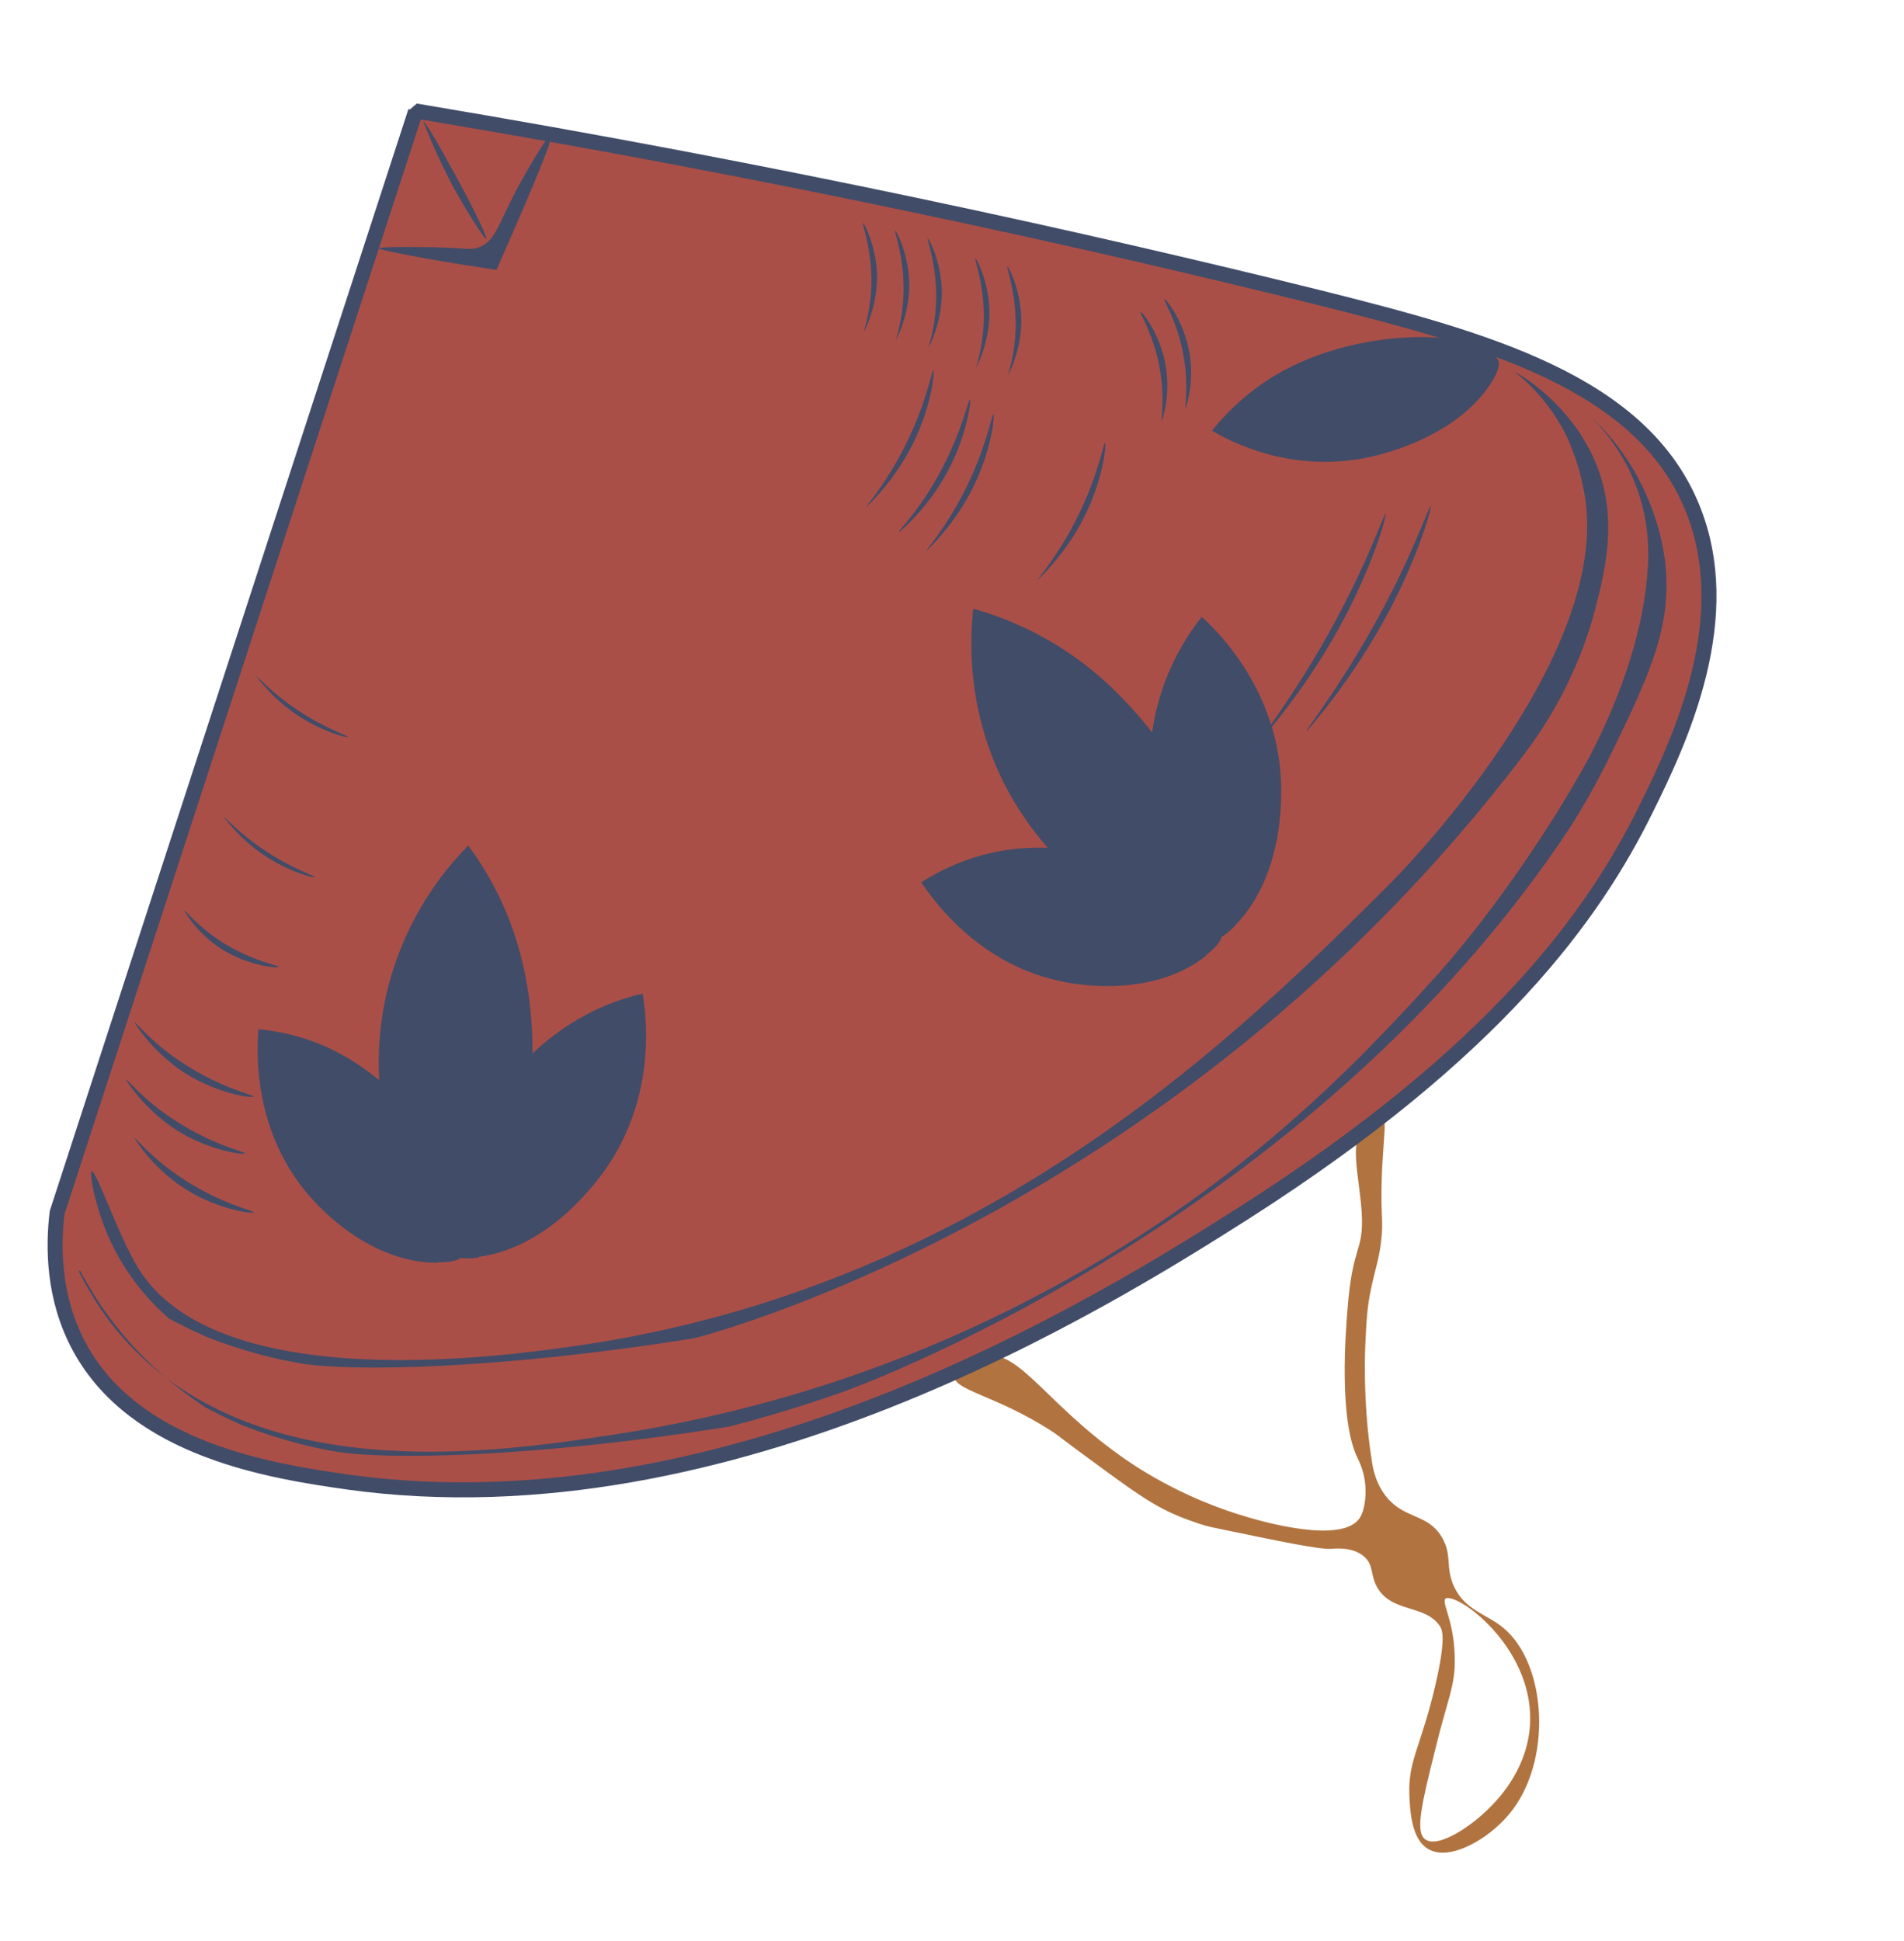 <?xml version="1.0" encoding="UTF-8"?><svg width="52" height="53" id="Layer_2" xmlns="http://www.w3.org/2000/svg" viewBox="0 0 52 53"><defs><style>.cls-1{fill:#aa4f48;stroke:#414c68;stroke-miterlimit:1.35;stroke-width:.41px;}.cls-2{fill:#b17440;}.cls-3{fill:#414c68;}</style></defs><path class="cls-2" d="m37.19,33.11c.06,1.11-.25.82-.39,2.66-.05.62-.24,3,.28,4.05.04.08.18.36.21.75.02.26-.01.65-.15.87-.47.74-2.67.1-3.05-.01-1.87-.54-3.16-1.44-3.52-1.7-2.12-1.52-2.76-2.95-3.82-2.72-.33.07-.7.3-.7.54-.01.42,1.11.53,2.63,1.5.24.15.03.03,1.58,1.16.83.6,1.34.97,2.11,1.26.28.1.48.18.77.24,1.92.4,2.89.6,3.22.58.14-.01.58-.05.88.2.28.23.18.49.36.83.39.73,1.34.48,1.73,1.09.06.1.17.33-.14,1.65-.39,1.65-.73,2-.7,2.94.02.43.05,1.22.52,1.49.59.34,1.65-.28,2.21-.96,1.18-1.41,1.04-4.08-.16-5.08-.47-.39-1.04-.47-1.35-1.13-.24-.53-.05-.83-.31-1.31-.33-.6-.87-.55-1.33-.93-.08-.07-.12-.12-.14-.13-.35-.39-.44-.85-.47-1.1-.26-1.66-.17-3.18-.17-3.18.03-.68.06-1.02.14-1.41.12-.61.26-.92.31-1.57.02-.31,0-.38-.01-.83-.02-1.57.22-2.41-.02-2.5-.14-.05-.35.17-.38.2-.53.57-.21,1.48-.14,2.55h0Zm2.28,10.54c.3-.19,2.37,1.28,2.32,3.34-.03,1.25-.84,2.09-1.04,2.3-.51.54-1.47,1.2-1.83.93-.27-.2-.1-.94.27-2.42.35-1.45.56-1.75.54-2.55-.02-1.05-.39-1.51-.24-1.61h0Z"/><path class="cls-1" d="m11.35,3.04c-3.26,10.02-6.53,20.04-9.79,30.07-.11.91-.12,2.34.62,3.69,1.54,2.81,5.24,3.37,7.34,3.67,10.44,1.44,20.62-4.91,24.5-7.38,6.88-4.4,9.51-8.12,10.92-10.97.98-1.97,2.51-5.28,1.27-8.28-1.41-3.42-5.66-4.58-10.21-5.72-6.23-1.54-14.53-3.4-24.65-5.09h0Z"/><path class="cls-3" d="m10.34,6.79s.61.19,3.22.58c1.32-2.99,1.55-3.66,1.49-3.69-.06-.02-.51.71-.85,1.33-.61,1.12-.64,1.53-1.09,1.73-.23.1-.29.04-1.25.01-.19,0-1.52-.03-1.53.04h0Z"/><g><path class="cls-3" d="m3.68,31.09s.54.91,1.57,1.49c.84.47,1.66.57,1.68.52.01-.04-.87-.22-1.9-.89-.89-.57-1.32-1.15-1.35-1.13h0Z"/><path class="cls-3" d="m3.44,29.48s.54.91,1.57,1.49c.84.47,1.66.57,1.68.52.01-.04-.87-.22-1.9-.89-.89-.57-1.32-1.15-1.35-1.13h0Z"/><path class="cls-3" d="m3.68,27.93s.54.91,1.57,1.49c.84.47,1.66.57,1.68.52.01-.04-.87-.22-1.9-.89-.89-.57-1.32-1.15-1.35-1.13h0Z"/><path class="cls-3" d="m7,18.46s.46.67,1.25,1.15c.65.4,1.23.54,1.25.51s-.64-.23-1.43-.77c-.68-.46-1.05-.9-1.06-.88h0Z"/><path class="cls-3" d="m6.1,22.29s.46.67,1.25,1.15c.65.4,1.23.54,1.25.51s-.64-.23-1.43-.77c-.68-.46-1.05-.9-1.06-.88h0Z"/><path class="cls-3" d="m5.02,24.85s.4.74,1.23,1.18c.68.36,1.34.41,1.36.37s-.71-.15-1.52-.66c-.7-.44-1.04-.91-1.06-.88h0Z"/><path class="cls-3" d="m23.57,9.11s.42-.73.38-1.67c-.04-.76-.35-1.36-.38-1.35-.04,0,.24.68.23,1.65-.02.83-.24,1.36-.21,1.36h0Z"/><path class="cls-3" d="m24.45,9.32s.42-.73.38-1.67c-.04-.76-.35-1.36-.38-1.35-.04,0,.24.68.23,1.65-.02.83-.24,1.36-.21,1.36h0Z"/><path class="cls-3" d="m25.34,9.53s.42-.73.38-1.67c-.04-.76-.35-1.36-.38-1.35-.04,0,.24.68.23,1.65-.02.83-.24,1.36-.21,1.36h0Z"/><path class="cls-3" d="m26.64,10.08s.42-.73.38-1.67c-.04-.76-.35-1.36-.38-1.35-.04,0,.24.68.23,1.65-.02.83-.24,1.36-.21,1.36h0Z"/><path class="cls-3" d="m27.51,10.29s.42-.73.38-1.67c-.04-.76-.35-1.36-.38-1.35-.04,0,.24.68.23,1.65-.02.83-.24,1.36-.21,1.36h0Z"/><path class="cls-3" d="m32.39,11.12s.28-.79.05-1.7c-.18-.74-.6-1.27-.64-1.25-.04.02.37.62.53,1.58.14.82.02,1.38.05,1.38h0Z"/><path class="cls-3" d="m31.74,11.47s.28-.79.05-1.7c-.18-.74-.6-1.27-.64-1.25-.04.02.37.62.53,1.58.14.82.02,1.38.05,1.38h0Z"/><path class="cls-3" d="m23.63,13.87s.86-.76,1.39-1.94c.44-.96.51-1.81.47-1.82s-.19.93-.81,2.14c-.53,1.03-1.07,1.61-1.05,1.63h0Z"/><path class="cls-3" d="m25.27,15.07s.86-.76,1.39-1.94c.44-.96.51-1.81.47-1.82-.04-.01-.19.93-.81,2.14-.53,1.03-1.07,1.61-1.05,1.63h0Z"/><path class="cls-3" d="m28.32,15.85s.86-.76,1.39-1.94c.44-.96.51-1.81.47-1.82-.04-.01-.19.93-.81,2.14-.53,1.03-1.07,1.61-1.05,1.63h0Z"/><path class="cls-3" d="m34.46,20.17s1.25-1.38,2.26-3.3c.82-1.56,1.17-2.85,1.12-2.84-.05.01-.52,1.44-1.63,3.4-.96,1.69-1.78,2.71-1.76,2.74h.01Z"/><path class="cls-3" d="m35.69,19.96s1.25-1.38,2.26-3.3c.82-1.56,1.17-2.85,1.12-2.84-.05.01-.52,1.44-1.63,3.4-.96,1.69-1.78,2.71-1.76,2.74h.01Z"/><path class="cls-3" d="m24.56,14.53s.86-.7,1.42-1.85c.45-.93.55-1.77.51-1.78s-.22.91-.85,2.06c-.55.99-1.1,1.53-1.08,1.55h0Z"/><path class="cls-3" d="m11.95,34.48c-1.99,0-3.43-1.72-3.63-1.98-1.41-1.74-1.31-3.82-1.26-4.4.55.06,1.44.21,2.37.75,2.53,1.43,3.9,4.76,3.18,5.47-.04.05-.18.15-.66.15h0Z"/><path class="cls-3" d="m13.07,34.32c2.03-.27,3.37-2.24,3.56-2.53,1.3-1.98,1.02-4.07.92-4.66-.56.13-1.46.42-2.37,1.1-2.47,1.82-3.6,5.4-2.8,6.04.05.04.19.13.69.07h0Z"/><path class="cls-3" d="m11.88,33.82c-1.7-1.89-1.55-4.9-1.52-5.34.19-3,1.91-4.88,2.43-5.39.42.57,1.06,1.57,1.42,2.96,1.01,3.76-.47,8.23-1.65,8.24-.08,0-.27-.02-.68-.48Z"/><path class="cls-3" d="m32.95,26.09c-1.56,1.23-3.76.76-4.08.68-2.19-.5-3.38-2.19-3.71-2.68.46-.29,1.26-.72,2.32-.88,2.87-.43,6,1.34,5.88,2.35,0,.07-.04.22-.43.53h.01Z"/><path class="cls-3" d="m40.73,10.45c-.99,1.54-3.11,1.99-3.42,2.05-2.12.42-3.75-.47-4.21-.74.32-.4.9-1.03,1.79-1.55,2.42-1.4,5.81-1.17,6.04-.33.01.06.03.2-.2.57h0Z"/><path class="cls-3" d="m33.73,25.27c1.44-1.47,1.27-3.84,1.24-4.19-.2-2.35-1.71-3.84-2.15-4.24-.35.45-.88,1.23-1.18,2.32-.82,2.95.51,6.47,1.52,6.48.08,0,.23-.01.58-.37h0Z"/><path class="cls-3" d="m32.49,25.62c-2.49-.43-4.24-2.89-4.49-3.26-1.71-2.47-1.5-5.02-1.42-5.74.68.19,1.8.59,2.95,1.45,3.11,2.34,4.72,6.77,3.8,7.5-.07.05-.23.15-.83.05h0Z"/><path class="cls-3" d="m2.51,31.96c-.09.03.07.83.33,1.51.48,1.27,1.27,2.09,1.77,2.53.22.12.57.3,1,.49,0,0,1.16.49,2.56.73,1.36.24,5.42.18,10.79-.68,0,0,13-3.21,22.67-15.95.47-.62,1.43-2.01,1.94-3.97.27-1.05.61-2.44.05-3.88-.66-1.72-2.23-2.6-2.25-2.58,0,0,.83.59,1.39,1.7,0,0,.47.92.57,2.06.37,4.48-5.34,10.18-5.34,10.18-4.03,4.02-11.01,11.02-22.2,12.64-1.87.27-9.8,1.42-12-2.09-.55-.88-1.16-2.71-1.29-2.67v-.02Z"/><path class="cls-3" d="m2.18,34.68c.25.47.57,1,1,1.54.82,1.04,1.72,1.73,2.4,2.19.22.12.57.3,1,.49,0,0,1.16.49,2.56.73,1.36.24,5.42.18,10.79-.68.8-.21,1.86-.51,3.08-.94,0,0,12.28-4.33,19.59-15,.77-1.12,1.26-2.14,1.5-2.63.95-1.97,1.57-3.3,1.38-5.01-.17-1.46-.87-2.56-1.02-2.79-.34-.52-.69-.9-.97-1.16.41.42,1.06,1.21,1.36,2.38.15.58.19,1.13.15,1.72-.15,2.58-1.56,5.11-1.81,5.54-1.84,3.23-3.78,5.39-4.01,5.64-2,2.2-5.36,5.83-11.03,8.77-4.37,2.27-8.43,3.25-11.38,3.7h0c-3.06.47-9.39,1.43-13.08-2.29-.78-.78-1.25-1.59-1.54-2.17h.02Z"/></g><path class="cls-3" d="m11.56,3.31s.38,1.03.95,2.03c.3.53.73,1.2.77,1.18.05-.03-.52-1.18-1.05-2.11-.21-.39-.63-1.11-.67-1.1Z"/></svg>